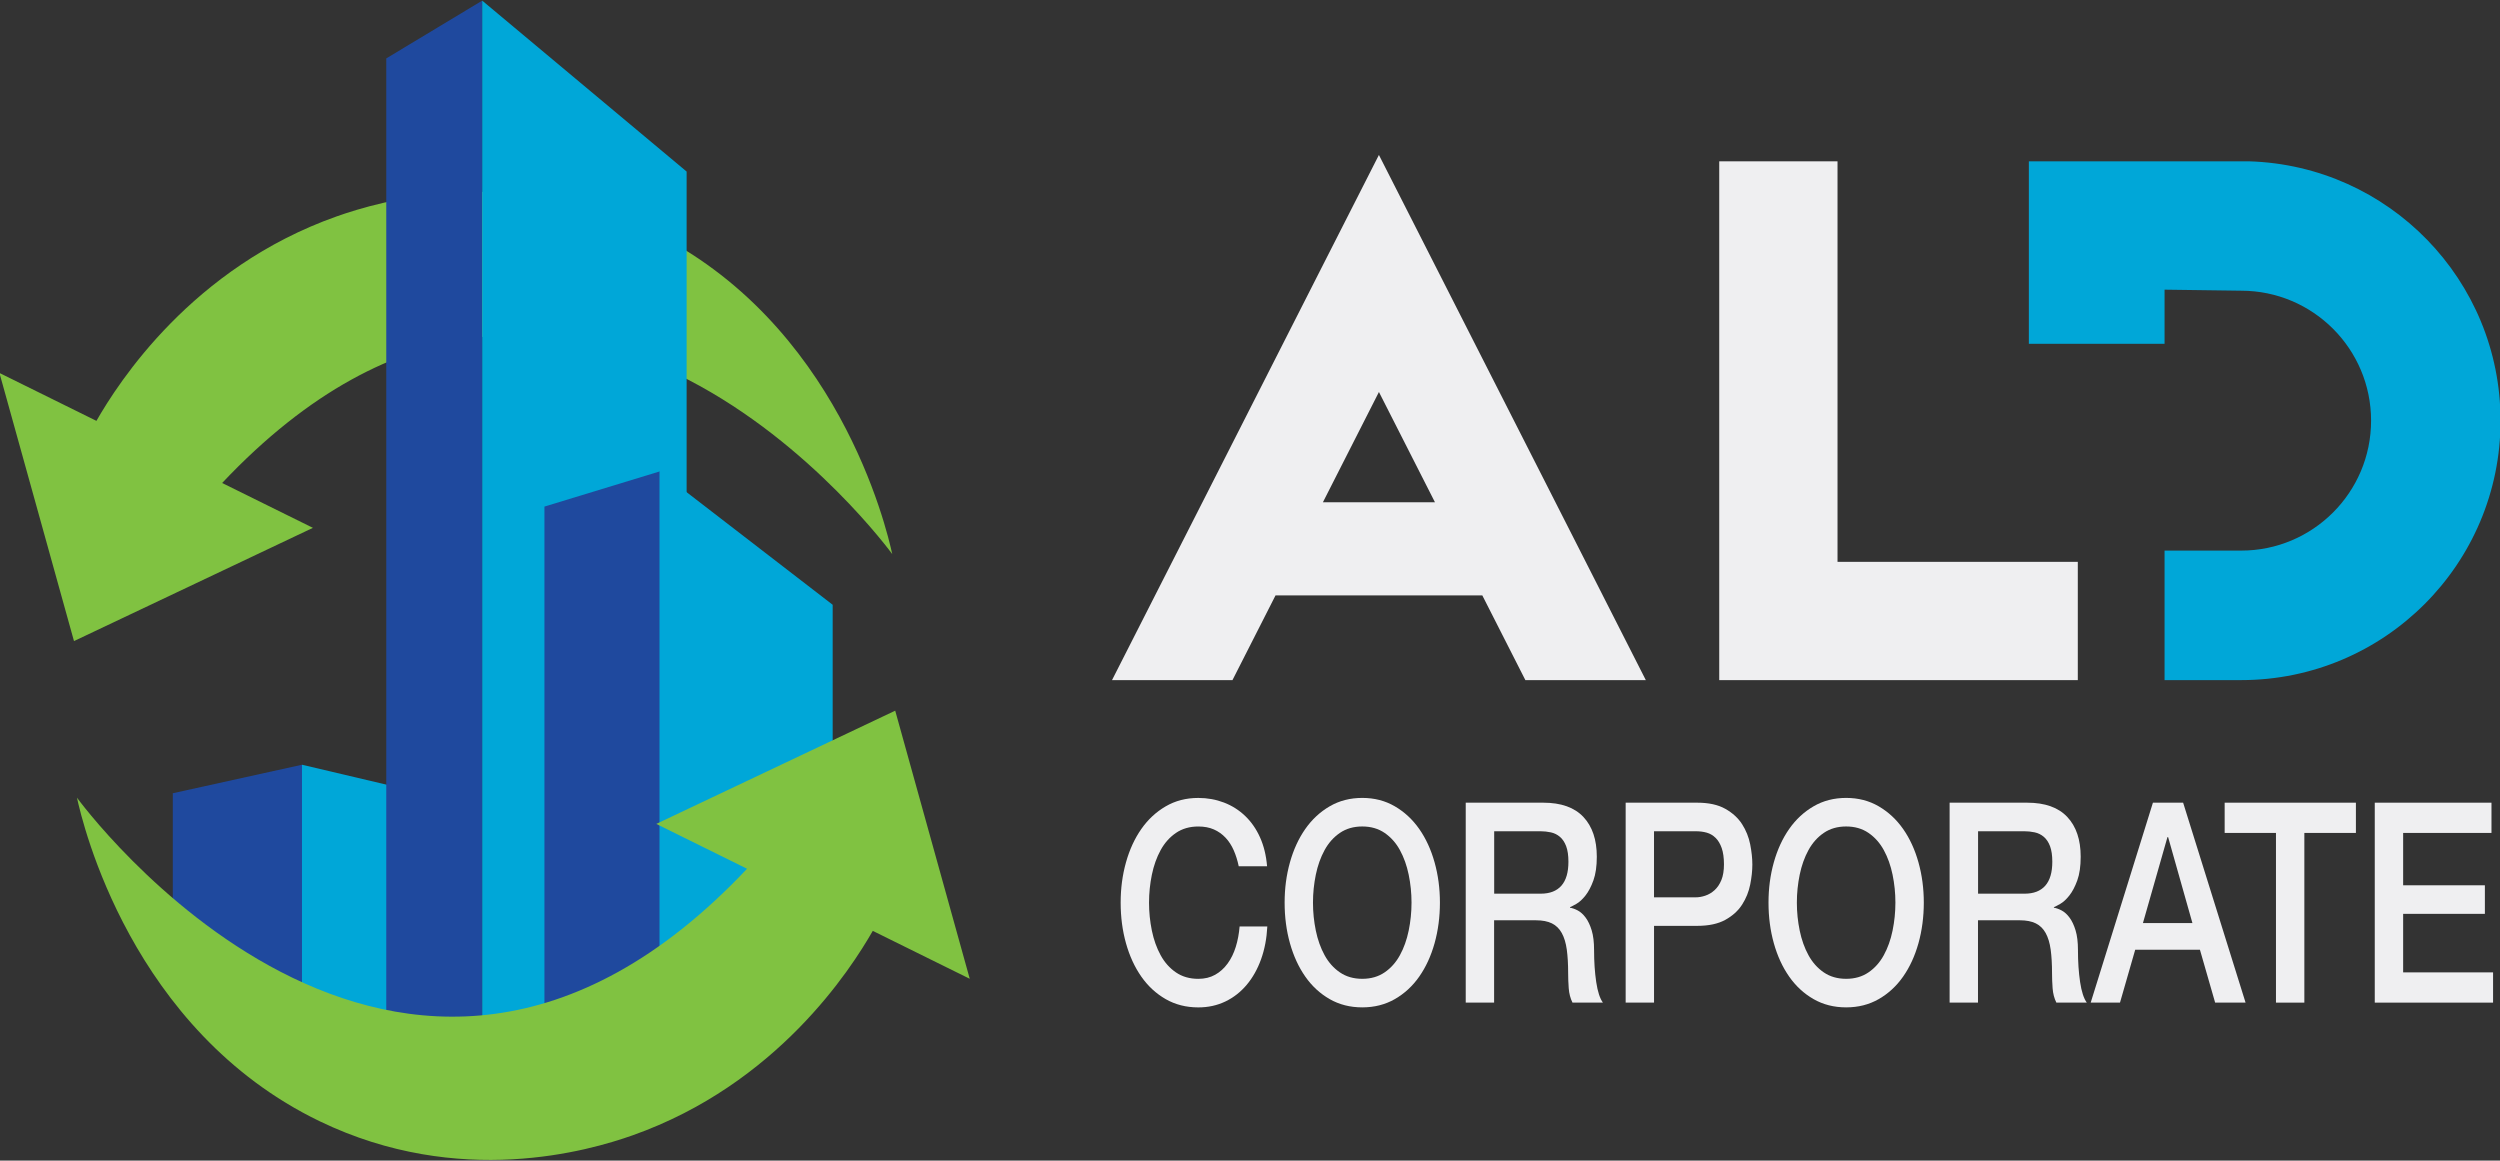 <?xml version="1.0" encoding="UTF-8"?>
<svg id="Layer_1" data-name="Layer 1" xmlns="http://www.w3.org/2000/svg" viewBox="0 0 1258 584">
  <rect x="0" y="0" width="1258" height="584" fill="#333333" stroke="none"/>
  <defs>
    <style>
      .cls-1 {
        fill: #1f499e;
      }

      .cls-1, .cls-2, .cls-3, .cls-4 {
        stroke-width: 0px;
      }

      .cls-2 {
        fill: #80c241;
      }

      .cls-3 {
        fill: #efeff1;
      }

      .cls-4 {
        fill: #00a7d8;
      }
    </style>
  </defs>
  <path class="cls-2" d="m-.28,187.67l37.51,134.92,120.23-56.98-45.68-22.57c175.75-186.28,337.2,35.78,337.2,35.78-2.81-12.9-27.27-117.09-122.21-162.87-70.25-33.87-135.55-14.77-157.33-7.07-72.89,25.78-109.89,83.66-120.92,102.9L-.28,187.67Z"/>
  <polygon class="cls-1" points="86.95 494.26 151.96 494.26 151.96 384.81 86.95 399.16 86.95 494.26"/>
  <polygon class="cls-4" points="228.03 521.66 151.96 521.66 151.96 384.81 228.03 402.76 228.03 521.66"/>
  <polygon class="cls-1" points="194.37 521.66 242.65 521.66 242.65 .32 194.37 29.39 194.37 521.66"/>
  <polygon class="cls-4" points="345.51 521.66 242.65 521.66 242.65 .32 345.51 86.33 345.51 521.66"/>
  <polygon class="cls-1" points="273.96 521.66 331.96 521.66 331.96 237.22 273.96 254.91 273.96 521.66"/>
  <polygon class="cls-4" points="419 474.01 331.96 521.66 331.96 237.22 419 304.32 419 474.01"/>
  <path class="cls-2" d="m487.98,492.53l-37.51-134.92-120.23,56.98,45.68,22.57c-175.75,186.28-337.2-35.78-337.2-35.78,2.81,12.9,27.27,117.09,122.21,162.87,70.25,33.87,135.55,14.77,157.33,7.07,72.89-25.78,109.89-83.66,120.92-102.9l48.8,24.11Z"/>
  <g>
    <g>
      <path class="cls-3" d="m623.33,435.9c-.61-2.91-1.45-5.59-2.52-8.03-1.07-2.44-2.44-4.56-4.11-6.34-1.68-1.78-3.64-3.17-5.88-4.16-2.25-.99-4.86-1.48-7.83-1.48-4.34,0-8.09,1.08-11.26,3.24-3.16,2.16-5.73,5.05-7.71,8.67-1.98,3.62-3.45,7.73-4.4,12.33-.95,4.6-1.43,9.3-1.43,14.09s.48,9.49,1.43,14.09c.95,4.6,2.42,8.71,4.4,12.33,1.98,3.62,4.55,6.51,7.71,8.67,3.16,2.16,6.91,3.24,11.26,3.24,3.2,0,6.02-.68,8.45-2.04,2.44-1.36,4.53-3.24,6.28-5.64,1.75-2.4,3.12-5.19,4.11-8.38.99-3.19,1.64-6.62,1.94-10.29h13.94c-.3,6.01-1.35,11.51-3.14,16.49-1.79,4.98-4.21,9.28-7.25,12.89-3.05,3.62-6.63,6.41-10.74,8.38-4.11,1.97-8.65,2.96-13.6,2.96-6.1,0-11.56-1.39-16.4-4.16-4.84-2.77-8.93-6.55-12.28-11.34-3.35-4.79-5.92-10.38-7.71-16.77-1.79-6.39-2.68-13.2-2.68-20.43s.89-13.9,2.68-20.29c1.79-6.39,4.36-11.98,7.71-16.77,3.35-4.79,7.44-8.6,12.28-11.41,4.84-2.82,10.3-4.23,16.4-4.23,4.57,0,8.87.78,12.91,2.32,4.04,1.55,7.6,3.81,10.68,6.76,3.09,2.96,5.58,6.55,7.48,10.78,1.9,4.23,3.09,9.07,3.54,14.51h-14.28Z"/>
      <path class="cls-3" d="m685.49,401.51c6.09,0,11.56,1.41,16.39,4.23,4.84,2.82,8.93,6.62,12.29,11.41,3.35,4.79,5.92,10.38,7.71,16.77,1.79,6.39,2.69,13.15,2.69,20.29s-.9,14.04-2.69,20.43c-1.79,6.39-4.36,11.98-7.71,16.77-3.35,4.79-7.45,8.57-12.29,11.34-4.84,2.77-10.3,4.16-16.39,4.16s-11.56-1.39-16.4-4.16c-4.84-2.77-8.93-6.55-12.28-11.34-3.35-4.79-5.92-10.38-7.71-16.77-1.79-6.39-2.68-13.2-2.68-20.43s.89-13.9,2.68-20.29c1.79-6.39,4.36-11.98,7.71-16.77,3.35-4.79,7.44-8.6,12.28-11.41,4.84-2.82,10.3-4.23,16.4-4.23Zm0,14.37c-4.34,0-8.09,1.08-11.26,3.24-3.16,2.16-5.73,5.05-7.71,8.67-1.98,3.62-3.45,7.73-4.4,12.33-.95,4.6-1.43,9.3-1.43,14.09s.48,9.49,1.43,14.09c.95,4.6,2.42,8.71,4.4,12.33,1.98,3.62,4.55,6.51,7.71,8.67,3.16,2.16,6.91,3.24,11.26,3.24s8.09-1.08,11.25-3.24c3.16-2.16,5.73-5.05,7.71-8.67,1.98-3.61,3.45-7.73,4.4-12.33.95-4.6,1.43-9.3,1.43-14.09s-.48-9.49-1.43-14.09c-.95-4.6-2.42-8.71-4.4-12.33-1.98-3.62-4.55-6.5-7.71-8.67-3.16-2.16-6.91-3.24-11.25-3.24Z"/>
      <path class="cls-3" d="m737.59,403.91h38.96c8.99,0,15.73,2.4,20.22,7.19,4.5,4.79,6.74,11.46,6.74,20.01,0,4.79-.57,8.76-1.71,11.91-1.14,3.15-2.48,5.69-4,7.61-1.53,1.93-3.03,3.31-4.51,4.16-1.49.85-2.57,1.41-3.26,1.69v.28c1.22.19,2.53.66,3.94,1.41,1.41.75,2.72,1.95,3.94,3.59,1.22,1.65,2.23,3.78,3.03,6.41.8,2.63,1.2,5.92,1.2,9.86,0,5.92.36,11.3,1.08,16.13.72,4.84,1.85,8.29,3.37,10.36h-15.31c-1.07-2.16-1.7-4.56-1.89-7.19-.19-2.63-.29-5.17-.29-7.61,0-4.6-.23-8.57-.69-11.91-.46-3.33-1.3-6.11-2.52-8.31-1.22-2.21-2.88-3.83-4.97-4.86-2.1-1.03-4.78-1.55-8.06-1.55h-21.02v41.43h-14.28v-100.61Zm14.28,45.79h23.42c4.57,0,8.04-1.34,10.4-4.02,2.36-2.68,3.54-6.69,3.54-12.05,0-3.19-.38-5.8-1.14-7.82-.76-2.02-1.81-3.59-3.14-4.72-1.33-1.13-2.86-1.88-4.57-2.25-1.71-.37-3.49-.56-5.31-.56h-23.2v31.42Z"/>
      <path class="cls-3" d="m818.03,403.91h35.99c5.79,0,10.51,1.03,14.17,3.1,3.66,2.07,6.47,4.65,8.45,7.75,1.98,3.1,3.33,6.48,4.06,10.14.72,3.66,1.08,7.04,1.08,10.14s-.36,6.46-1.08,10.07c-.72,3.62-2.08,6.98-4.06,10.07-1.98,3.1-4.8,5.66-8.45,7.68-3.66,2.02-8.38,3.03-14.17,3.03h-21.71v38.61h-14.28v-100.61Zm14.28,47.63h20.91c1.6,0,3.24-.28,4.91-.85,1.68-.56,3.22-1.48,4.63-2.75,1.41-1.27,2.55-2.96,3.43-5.07.87-2.11,1.31-4.77,1.31-7.96s-.38-6.01-1.14-8.17c-.76-2.16-1.79-3.88-3.09-5.14-1.29-1.27-2.78-2.14-4.46-2.61-1.68-.47-3.47-.7-5.37-.7h-21.14v33.25Z"/>
      <path class="cls-3" d="m928.98,401.51c6.09,0,11.56,1.41,16.39,4.23,4.84,2.82,8.93,6.62,12.29,11.41,3.35,4.79,5.92,10.38,7.71,16.77,1.79,6.39,2.69,13.15,2.69,20.29s-.9,14.04-2.69,20.43c-1.79,6.39-4.36,11.98-7.71,16.77-3.35,4.79-7.45,8.57-12.29,11.34-4.84,2.77-10.3,4.16-16.39,4.16s-11.56-1.39-16.4-4.16c-4.84-2.77-8.93-6.55-12.28-11.34-3.35-4.79-5.92-10.38-7.71-16.77-1.79-6.39-2.68-13.2-2.68-20.43s.89-13.9,2.68-20.29c1.79-6.39,4.36-11.98,7.71-16.77,3.35-4.79,7.44-8.6,12.28-11.41,4.84-2.82,10.3-4.23,16.4-4.23Zm0,14.37c-4.34,0-8.09,1.08-11.26,3.24-3.16,2.16-5.73,5.05-7.71,8.67-1.98,3.62-3.45,7.73-4.4,12.33-.95,4.6-1.43,9.3-1.43,14.09s.48,9.49,1.43,14.09c.95,4.6,2.42,8.71,4.4,12.33,1.98,3.62,4.55,6.51,7.71,8.67,3.16,2.16,6.91,3.24,11.26,3.24s8.09-1.08,11.25-3.24c3.16-2.16,5.73-5.05,7.71-8.67,1.98-3.61,3.45-7.73,4.4-12.33.95-4.6,1.43-9.3,1.43-14.09s-.48-9.49-1.43-14.09c-.95-4.6-2.42-8.71-4.4-12.33-1.98-3.62-4.55-6.5-7.71-8.67-3.16-2.16-6.91-3.24-11.25-3.24Z"/>
      <path class="cls-3" d="m981.08,403.91h38.96c8.99,0,15.73,2.4,20.22,7.19,4.5,4.79,6.74,11.46,6.74,20.01,0,4.79-.57,8.76-1.71,11.91-1.14,3.15-2.48,5.69-4,7.61-1.53,1.93-3.03,3.31-4.51,4.16-1.49.85-2.57,1.41-3.26,1.69v.28c1.22.19,2.53.66,3.94,1.41,1.41.75,2.72,1.95,3.94,3.59,1.22,1.65,2.23,3.78,3.03,6.41.8,2.63,1.2,5.92,1.2,9.86,0,5.92.36,11.3,1.08,16.13.72,4.84,1.85,8.29,3.37,10.36h-15.31c-1.07-2.16-1.7-4.56-1.89-7.19-.19-2.63-.29-5.17-.29-7.61,0-4.6-.23-8.57-.69-11.91-.46-3.33-1.3-6.11-2.52-8.31-1.22-2.21-2.88-3.83-4.97-4.86-2.1-1.03-4.78-1.55-8.06-1.55h-21.02v41.43h-14.28v-100.61Zm14.28,45.79h23.42c4.57,0,8.04-1.34,10.4-4.02,2.36-2.68,3.54-6.69,3.54-12.05,0-3.19-.38-5.8-1.14-7.82-.76-2.02-1.81-3.59-3.14-4.72-1.33-1.13-2.86-1.88-4.57-2.25-1.71-.37-3.49-.56-5.31-.56h-23.2v31.42Z"/>
      <path class="cls-3" d="m1083.35,403.91h15.2l31.42,100.61h-15.31l-7.66-26.63h-32.56l-7.66,26.63h-14.74l31.31-100.61Zm-5.03,60.59h24.91l-12.23-43.26h-.34l-12.34,43.26Z"/>
      <path class="cls-3" d="m1119.45,403.91h66.04v15.22h-25.94v85.39h-14.28v-85.39h-25.82v-15.22Z"/>
      <path class="cls-3" d="m1194.98,403.91h58.73v15.22h-44.45v26.35h41.13v14.37h-41.13v29.45h45.25v15.22h-59.53v-100.61Z"/>
    </g>
    <path class="cls-3" d="m806.52,299.61l-23.82-46.88-58.51-115.12-30.32-59.64-30.32,59.64-58.48,115.12-23.84,46.88-21.67,42.63h60.61l21.67-42.63h104.06l21.67,42.63h60.61l-21.67-42.63Zm-140.83-46.88l28.19-55.48,28.19,55.48h-56.38Z"/>
    <polygon class="cls-3" points="1045.55 282.72 1045.55 342.24 865.12 342.24 865.12 81.18 924.64 81.18 924.64 282.72 1045.55 282.72"/>
    <path class="cls-4" d="m1258.28,211.66c0,72.12-58.43,130.57-130.55,130.57h-38.52v-65.17h38.52c36.11,0,65.4-29.28,65.4-65.4s-29.3-65.38-65.4-65.38l-38.52-.52v27.24h-68.29v-91.82h110.84c70.25,2.13,126.51,59.73,126.51,130.48Z"/>
  </g>
</svg>